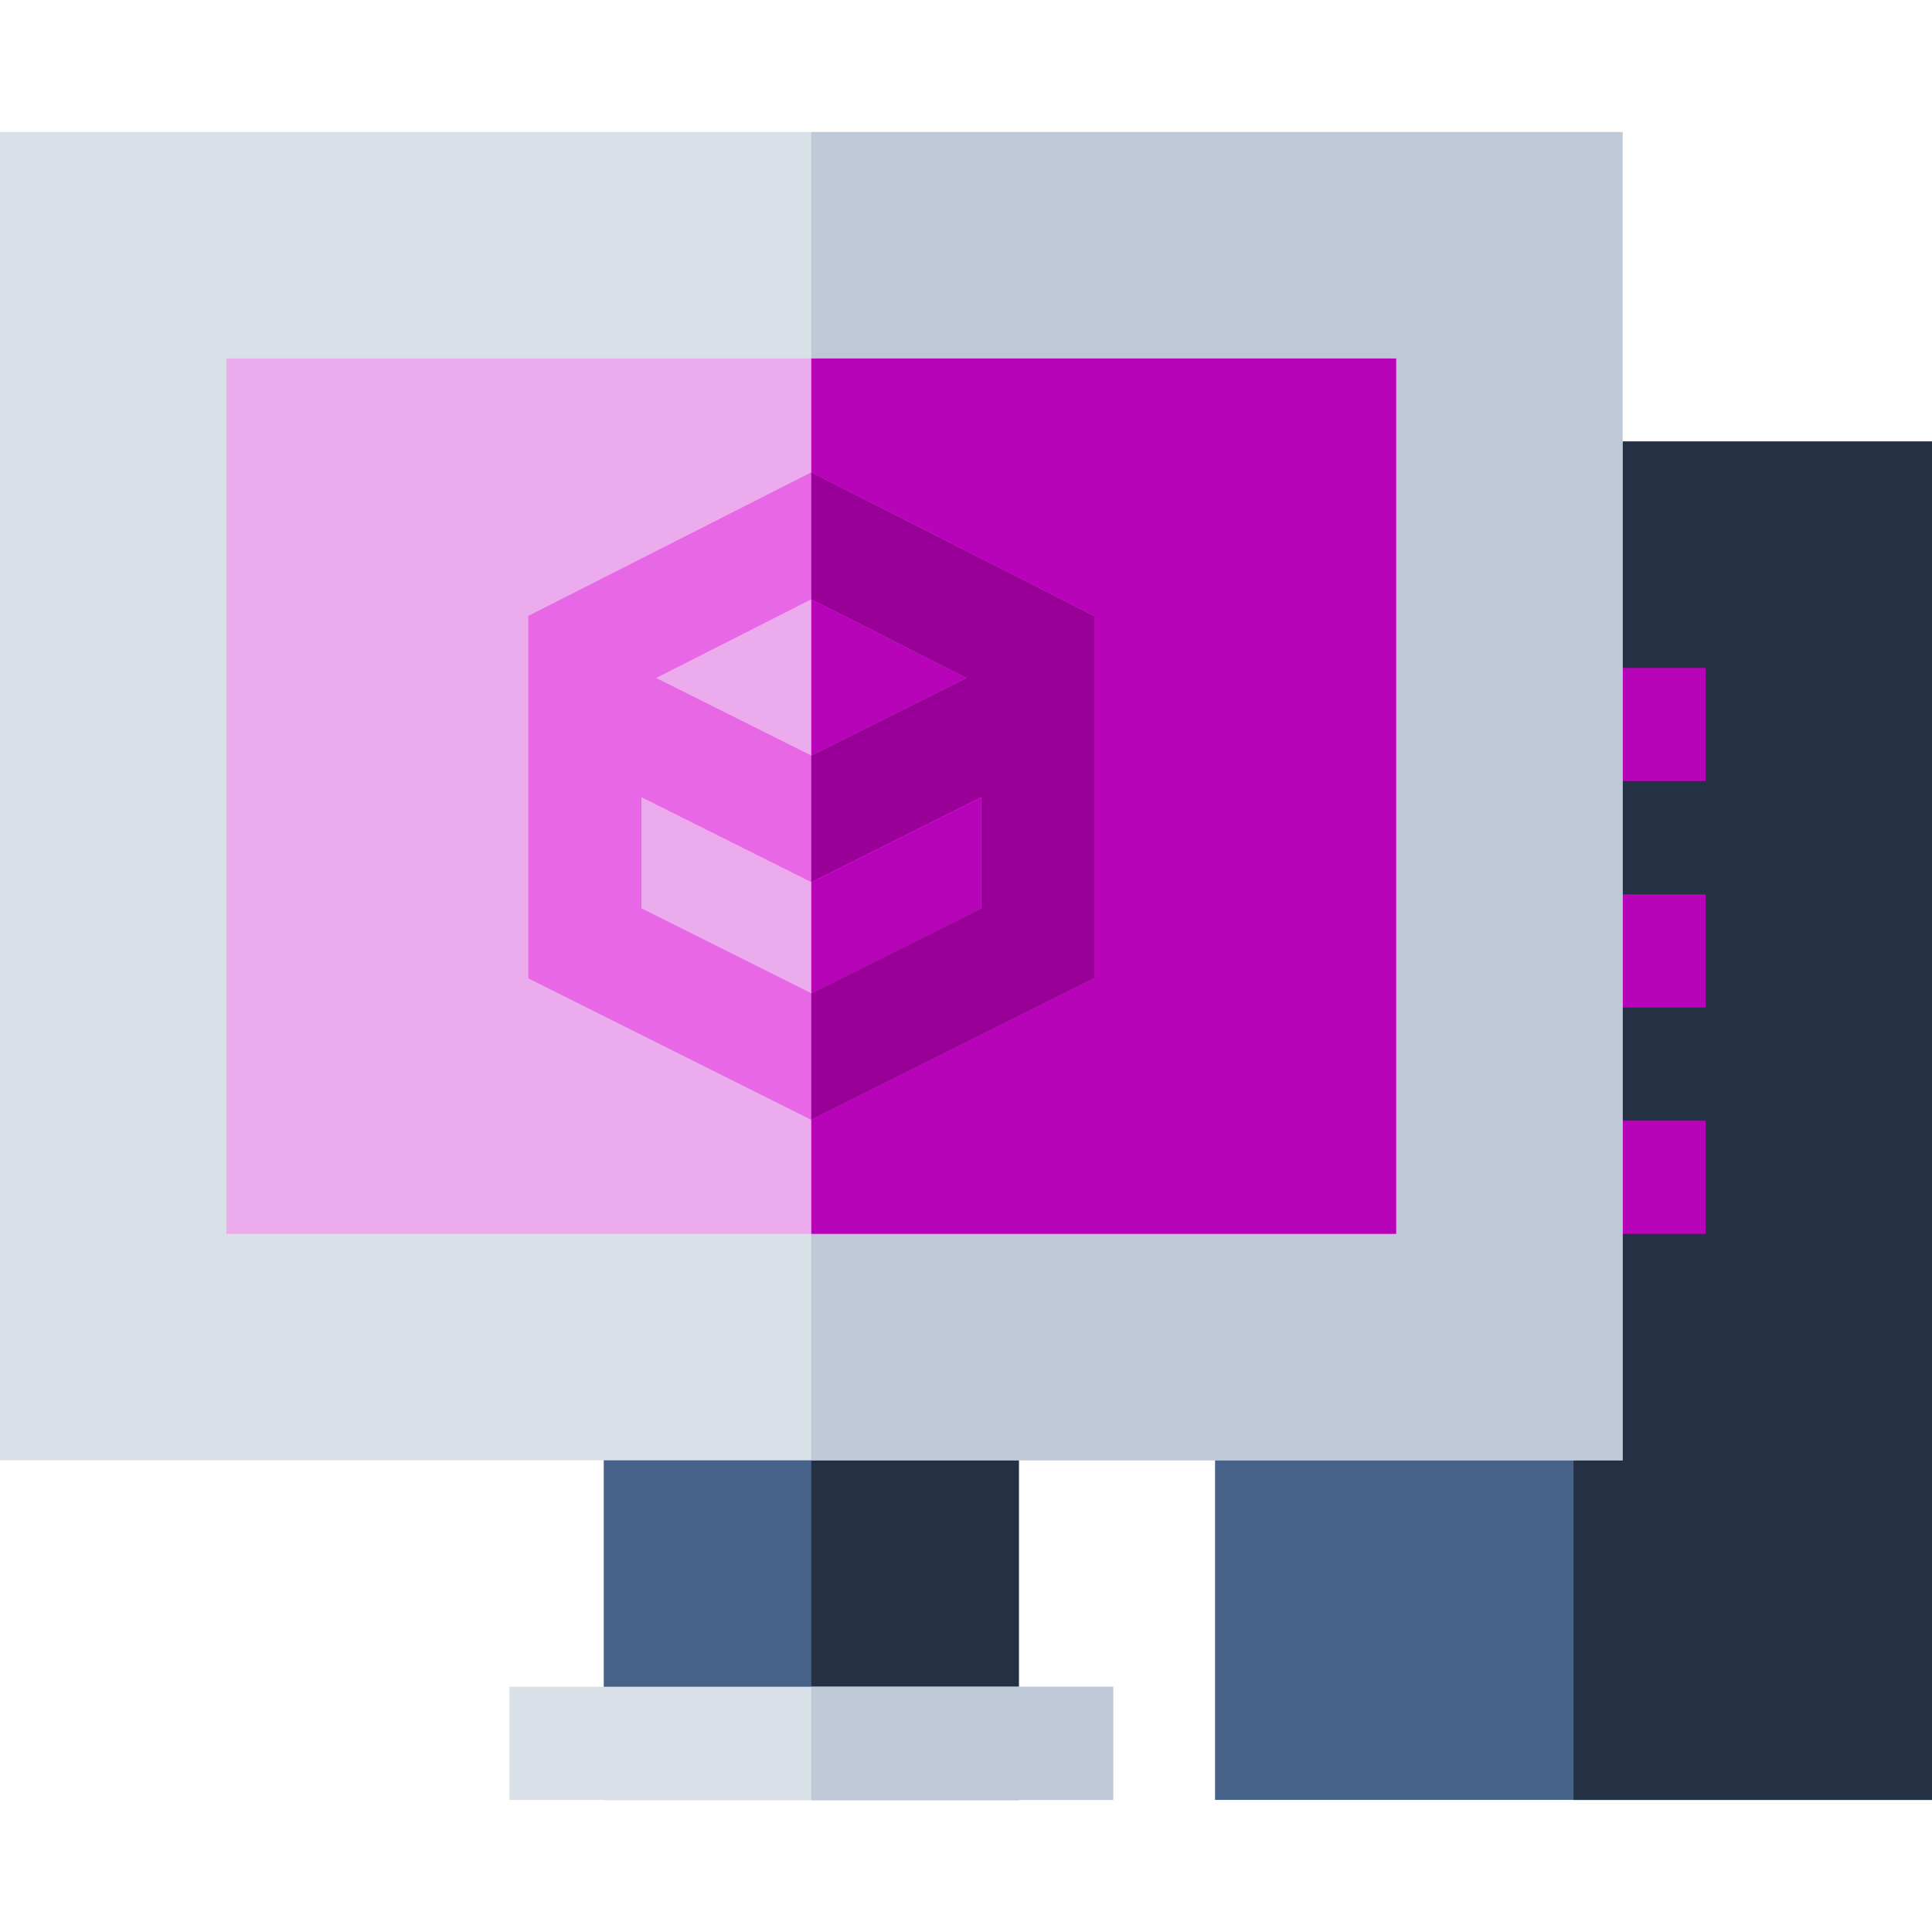 <svg xmlns="http://www.w3.org/2000/svg" xmlns:xlink="http://www.w3.org/1999/xlink" version="1.1" style="enable-background:new 0 0 512 512;" xml:space="preserve" width="512" height="512"><rect id="backgroundrect" width="100%" height="100%" x="0" y="0" fill="none" stroke="none"/>




























<g class="currentLayer" style=""><title>Layer 1</title><path style="fill:#466288;" d="M512,477H322V117h190V477z" id="svg_1" class=""/><rect x="417" y="117" style="fill:#243145;" width="95" height="360" id="svg_2" class=""/><g id="svg_3" class="" fill="#b804b8" fill-opacity="1">
	<rect x="415" y="297" style="" width="37" height="30" id="svg_4" fill="#b804b8" fill-opacity="1"/>
	<rect x="415" y="237" style="" width="37" height="30" id="svg_5" fill="#b804b8" fill-opacity="1"/>
	<rect x="415" y="177" style="" width="37" height="30" id="svg_6" fill="#b804b8" fill-opacity="1"/>
</g><path style="fill:#466288;" d="M270,477H160V347h110V477z" id="svg_7"/><path style="fill:#243145;" d="M270,477h-55V347h55V477z" id="svg_8"/><path style="fill:#DAE0E7;" d="M430,387H0V35h430V387z" id="svg_9"/><rect x="215" y="35" style="fill:#BEC8D6;" width="215" height="352" id="svg_10"/><path style="" d="M370,327H60V95h310V327z" id="svg_11" class="" fill="#ecabec" fill-opacity="1"/><rect x="135" y="447" style="fill:#DAE0E7;" width="160" height="30" id="svg_12"/><rect x="215" y="447" style="fill:#BEC8D6;" width="80" height="30" id="svg_13"/><path style="" d="M370,327H215V95h155V327z" id="svg_14" class="" fill="#b804b8" fill-opacity="1"/><path style="" d="M290,163.224l-75-38.043l-75,38.043v96.047l75,37.5l75-37.5V163.224z M215,158.819l41.112,20.854  L215,200.229l-41.112-20.556L215,158.819z M260,240.729l-45,22.5l-45-22.5V211.27l45,22.5l45-22.5V240.729z" id="svg_15" class="" fill="#e767e7" fill-opacity="1"/><polygon style="" points="256.112,179.673 215,200.229 215,233.771 260,211.271 260,240.729 215,263.229 215,296.771   290,259.271 290,163.224 215,125.181 215,158.819 " id="svg_16" class="" fill="#990098" fill-opacity="1" stroke="none"/><g id="svg_17">
</g><g id="svg_18">
</g><g id="svg_19">
</g><g id="svg_20">
</g><g id="svg_21">
</g><g id="svg_22">
</g><g id="svg_23">
</g><g id="svg_24">
</g><g id="svg_25">
</g><g id="svg_26">
</g><g id="svg_27">
</g><g id="svg_28">
</g><g id="svg_29">
</g><g id="svg_30">
</g><g id="svg_31">
</g></g></svg>